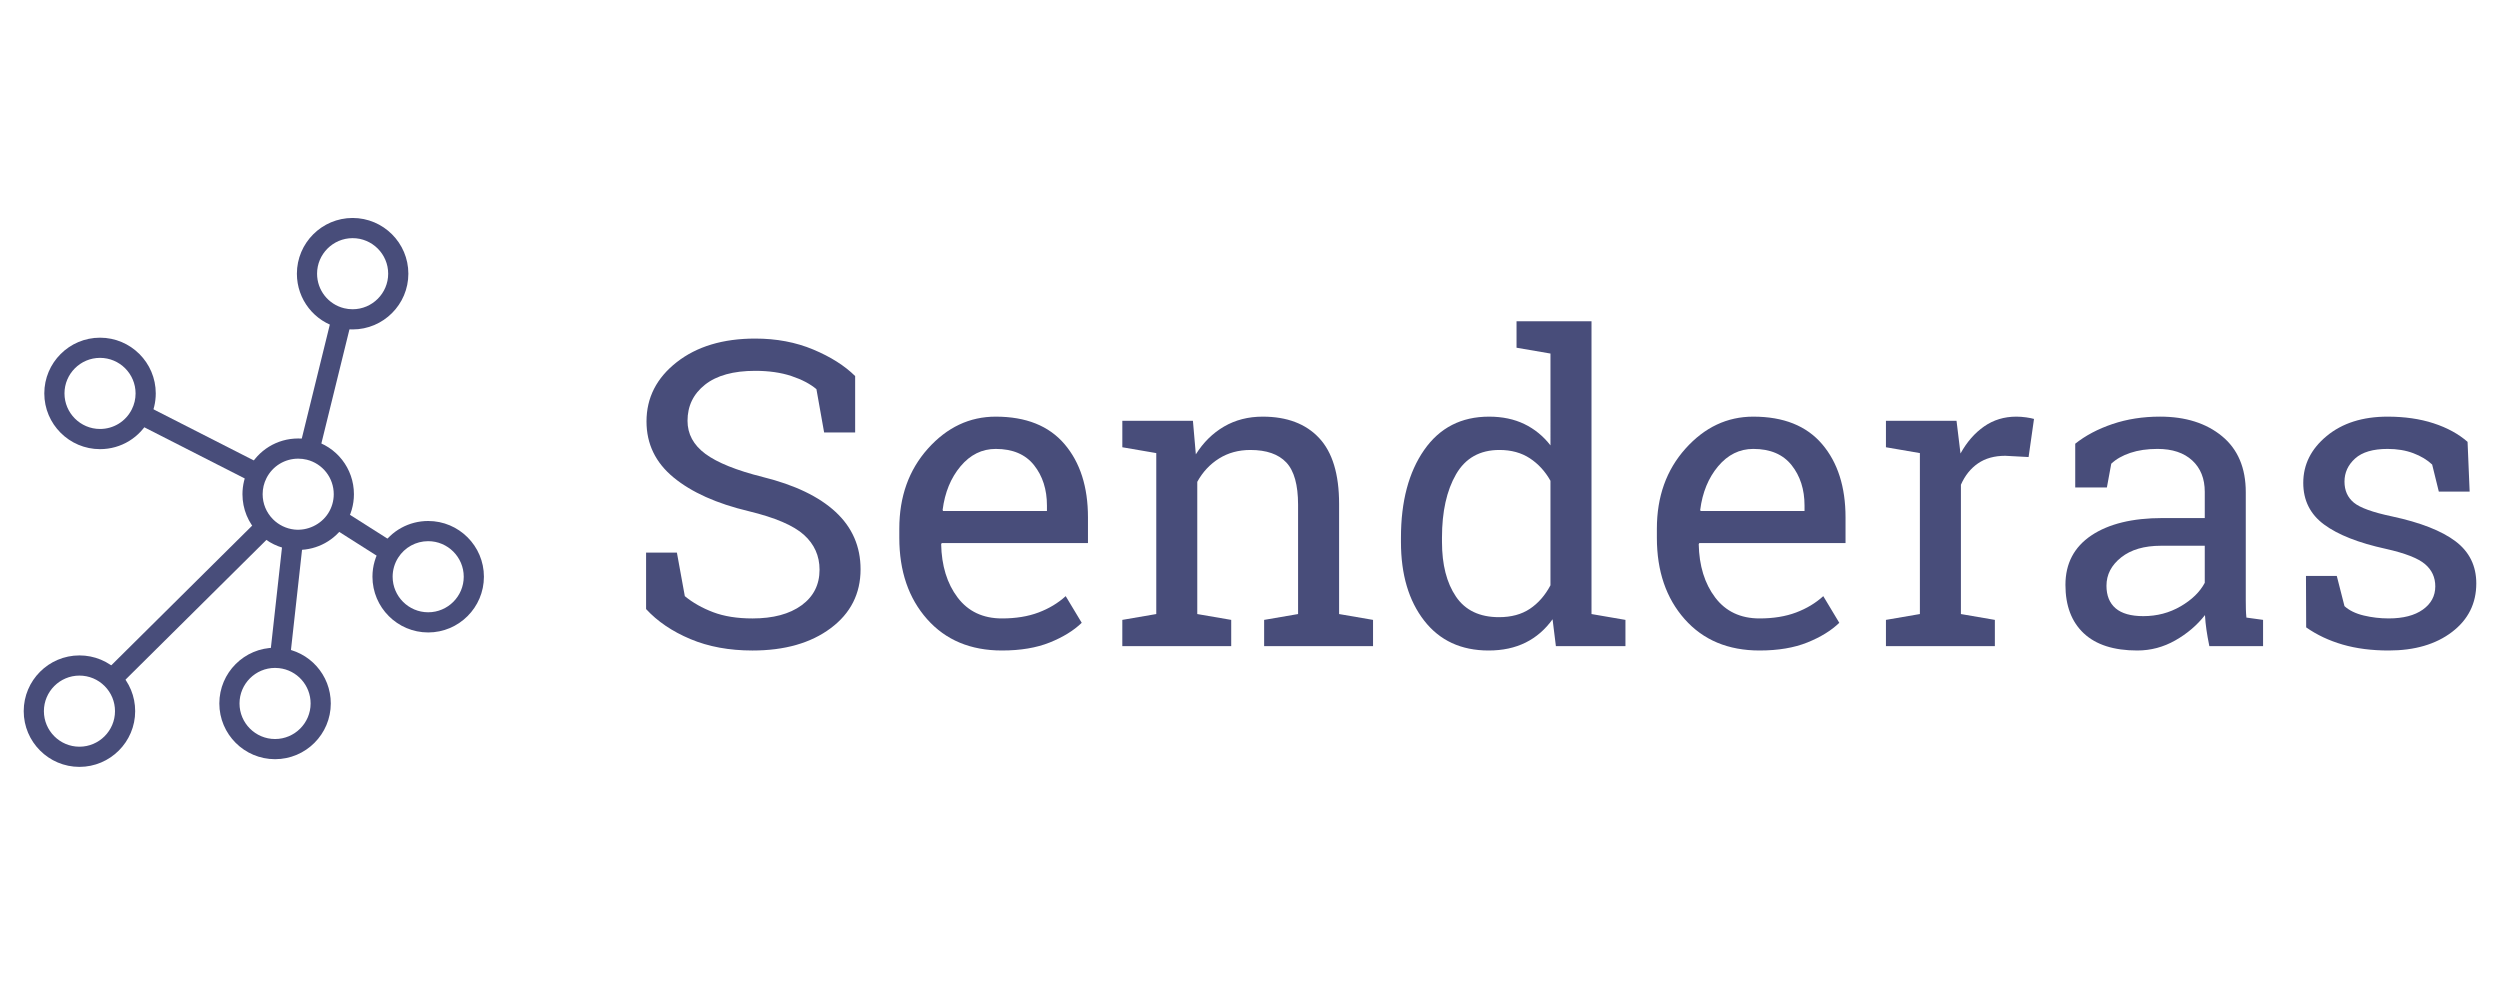 <?xml version="1.0" encoding="iso-8859-1"?>
<!-- Generator: Adobe Illustrator 18.1.1, SVG Export Plug-In . SVG Version: 6.00 Build 0)  -->
<svg version="1.1" xmlns="http://www.w3.org/2000/svg" xmlns:xlink="http://www.w3.org/1999/xlink" x="0px" y="0px"
	 viewBox="0 0 660 260" style="enable-background:new 0 0 660 260;" xml:space="preserve">
<g id="senderas.logo">
	<g>
		<g>
			<g>
				<path style="fill:#484D7A;" d="M225.761,114.173h-8.191l-2.034-11.435c-1.649-1.393-3.849-2.546-6.597-3.463
					c-2.748-0.917-5.937-1.375-9.566-1.375c-5.755,0-10.17,1.219-13.249,3.655c-3.079,2.438-4.618,5.619-4.618,9.54
					c0,3.481,1.567,6.385,4.7,8.713c3.135,2.328,8.201,4.37,15.2,6.129c8.429,2.09,14.834,5.168,19.214,9.236
					c4.38,4.069,6.569,9.109,6.569,15.118c0,6.449-2.63,11.637-7.888,15.557c-5.258,3.923-12.14,5.885-20.643,5.885
					c-6.157,0-11.627-1.009-16.409-3.026c-4.784-2.014-8.679-4.652-11.684-7.914v-14.9h8.137l2.09,11.489
					c2.088,1.725,4.58,3.135,7.476,4.235c2.894,1.097,6.359,1.649,10.39,1.649c5.46,0,9.776-1.157,12.947-3.463
					c3.171-2.31,4.756-5.444,4.756-9.404c0-3.663-1.375-6.733-4.123-9.207c-2.748-2.472-7.606-4.552-14.568-6.237
					c-8.467-2.016-15.082-4.984-19.846-8.907c-4.766-3.921-7.148-8.851-7.148-14.788c0-6.267,2.658-11.479,7.972-15.641
					c5.312-4.159,12.222-6.239,20.725-6.239c5.607,0,10.711,0.963,15.31,2.886c4.6,1.924,8.293,4.259,11.077,7.01V114.173z"/>
			</g>
			<g>
				<path style="fill:#484D7A;" d="M264.519,171.731c-8.283,0-14.87-2.758-19.764-8.275c-4.892-5.516-7.338-12.67-7.338-21.469
					v-2.416c0-8.467,2.52-15.513,7.558-21.139c5.04-5.625,11.005-8.439,17.895-8.439c7.99,0,14.047,2.42,18.169,7.258
					c4.123,4.838,6.185,11.289,6.185,19.352v6.761h-38.591l-0.166,0.272c0.11,5.717,1.557,10.42,4.344,14.103
					c2.784,3.683,6.687,5.525,11.71,5.525c3.665,0,6.882-0.524,9.648-1.569c2.768-1.041,5.158-2.482,7.176-4.316l4.231,7.038
					c-2.126,2.054-4.938,3.787-8.439,5.196C273.636,171.023,269.431,171.731,264.519,171.731z M262.869,118.514
					c-3.627,0-6.725,1.531-9.29,4.592c-2.566,3.06-4.143,6.9-4.728,11.517l0.11,0.274h27.432v-1.429
					c0-4.251-1.137-7.806-3.409-10.665C270.712,119.945,267.341,118.514,262.869,118.514z"/>
			</g>
			<g>
				<path style="fill:#484D7A;" d="M296.295,163.649l8.961-1.541v-42.493l-8.961-1.539v-6.982h18.637l0.769,8.851
					c1.98-3.153,4.462-5.599,7.45-7.34c2.986-1.739,6.385-2.612,10.196-2.612c6.413,0,11.381,1.88,14.9,5.637
					c3.517,3.757,5.276,9.556,5.276,17.398v29.08l8.961,1.541v6.926h-28.751v-6.926l8.961-1.541v-28.859
					c0-5.24-1.037-8.961-3.107-11.159c-2.072-2.2-5.232-3.299-9.484-3.299c-3.117,0-5.873,0.751-8.275,2.254
					c-2.4,1.503-4.315,3.555-5.745,6.157v34.906l8.961,1.541v6.926h-28.751V163.649z"/>
			</g>
			<g>
				<path style="fill:#484D7A;" d="M409.877,163.485c-1.946,2.71-4.315,4.764-7.122,6.157c-2.806,1.393-6.057,2.09-9.756,2.09
					c-7.262,0-12.931-2.63-17.018-7.89c-4.087-5.26-6.129-12.178-6.129-20.753v-1.153c0-9.566,2.042-17.28,6.129-23.145
					c4.087-5.865,9.796-8.797,17.126-8.797c3.519,0,6.625,0.653,9.316,1.952c2.698,1.303,4.996,3.181,6.902,5.637V93.336
					l-8.959-1.539v-6.982h8.959h10.833v77.293l8.959,1.541v6.926h-18.363L409.877,163.485z M380.685,143.088
					c0,5.973,1.225,10.777,3.683,14.404c2.45,3.627,6.245,5.44,11.377,5.44c3.227,0,5.937-0.733,8.135-2.198
					c2.202-1.465,4.015-3.535,5.444-6.213v-27.594c-1.393-2.492-3.211-4.472-5.444-5.939c-2.234-1.465-4.908-2.198-8.023-2.198
					c-5.172,0-8.991,2.144-11.465,6.431c-2.474,4.289-3.707,9.86-3.707,16.714V143.088z"/>
			</g>
			<g>
				<path style="fill:#484D7A;" d="M464.517,171.731c-8.283,0-14.872-2.758-19.764-8.275c-4.892-5.516-7.338-12.67-7.338-21.469
					v-2.416c0-8.467,2.518-15.513,7.558-21.139c5.04-5.625,11.005-8.439,17.895-8.439c7.991,0,14.047,2.42,18.171,7.258
					c4.123,4.838,6.181,11.289,6.181,19.352v6.761h-38.591l-0.164,0.272c0.108,5.717,1.557,10.42,4.344,14.103
					c2.786,3.683,6.685,5.525,11.71,5.525c3.663,0,6.882-0.524,9.648-1.569c2.766-1.041,5.16-2.482,7.178-4.316l4.227,7.038
					c-2.122,2.054-4.936,3.787-8.439,5.196C473.633,171.023,469.429,171.731,464.517,171.731z M462.868,118.514
					c-3.627,0-6.725,1.531-9.292,4.592c-2.562,3.06-4.139,6.9-4.724,11.517l0.108,0.274h27.434v-1.429
					c0-4.251-1.137-7.806-3.411-10.665C470.71,119.945,467.34,118.514,462.868,118.514z"/>
			</g>
			<g>
				<path style="fill:#484D7A;" d="M497.889,118.076v-6.982h18.635l1.049,8.631c1.681-3.042,3.763-5.424,6.237-7.148
					c2.474-1.721,5.308-2.584,8.495-2.584c0.841,0,1.713,0.066,2.61,0.192c0.897,0.13,1.585,0.268,2.062,0.412l-1.429,10.062
					l-6.157-0.33c-2.858,0-5.26,0.669-7.202,2.006c-1.942,1.339-3.447,3.217-4.508,5.635v34.138l8.963,1.541v6.926h-28.755v-6.926
					l8.963-1.541v-42.493L497.889,118.076z"/>
			</g>
			<g>
				<path style="fill:#484D7A;" d="M583.266,170.574c-0.328-1.613-0.585-3.058-0.769-4.344c-0.184-1.281-0.312-2.562-0.384-3.847
					c-2.09,2.674-4.7,4.904-7.838,6.681c-3.131,1.777-6.477,2.666-10.032,2.666c-6.193,0-10.905-1.513-14.128-4.536
					c-3.223-3.026-4.84-7.286-4.84-12.782c0-5.645,2.282-9.996,6.846-13.059c4.564-3.056,10.825-4.588,18.775-4.588h11.161v-6.928
					c0-3.481-1.101-6.239-3.299-8.273c-2.202-2.034-5.26-3.052-9.183-3.052c-2.71,0-5.1,0.35-7.174,1.045
					c-2.07,0.697-3.747,1.649-5.028,2.858l-1.153,6.269h-8.359v-11.545c2.714-2.162,5.993-3.893,9.84-5.196
					c3.851-1.299,8.027-1.952,12.538-1.952c6.741,0,12.202,1.723,16.381,5.168c4.179,3.445,6.265,8.375,6.265,14.788v28.643
					c0,0.769,0.012,1.521,0.028,2.254c0.016,0.733,0.064,1.465,0.136,2.198l4.4,0.604v6.926H583.266z M565.836,162.66
					c3.595,0,6.878-0.861,9.844-2.586c2.966-1.721,5.092-3.791,6.377-6.209v-9.788h-11.545c-4.436,0-7.942,1.029-10.529,3.079
					c-2.586,2.054-3.875,4.544-3.875,7.478c0,2.602,0.809,4.588,2.418,5.965C560.139,161.971,562.577,162.66,565.836,162.66z"/>
			</g>
			<g>
				<path style="fill:#484D7A;" d="M651.986,129.785h-8.139l-1.757-7.148c-1.321-1.245-2.978-2.244-4.98-2.994
					c-1.994-0.753-4.259-1.129-6.789-1.129c-3.843,0-6.701,0.845-8.575,2.53c-1.865,1.685-2.802,3.719-2.802,6.101
					c0,2.346,0.825,4.197,2.474,5.553c1.649,1.357,5.004,2.566,10.06,3.629c7.514,1.613,13.103,3.803,16.77,6.569
					c3.663,2.766,5.492,6.477,5.492,11.133c0,5.276-2.13,9.548-6.401,12.806c-4.271,3.263-9.852,4.896-16.738,4.896
					c-4.512,0-8.559-0.524-12.154-1.569c-3.591-1.045-6.798-2.554-9.62-4.536l-0.052-13.579h8.135l2.034,7.974
					c1.245,1.133,2.938,1.958,5.084,2.474c2.146,0.512,4.336,0.769,6.573,0.769c3.843,0,6.862-0.781,9.039-2.338
					c2.182-1.557,3.275-3.599,3.275-6.129c0-2.382-0.909-4.344-2.722-5.881c-1.818-1.541-5.252-2.878-10.308-4.015
					c-7.222-1.573-12.662-3.719-16.329-6.431c-3.667-2.71-5.496-6.377-5.496-10.995c0-4.838,2.062-8.961,6.185-12.368
					c4.123-3.409,9.48-5.114,16.077-5.114c4.508,0,8.559,0.586,12.154,1.759c3.587,1.173,6.573,2.804,8.959,4.894L651.986,129.785z"
					/>
			</g>
		</g>
		<g>
			<path style="fill:#484D7A;" d="M93.093,86.969c-1.197,0-2.384-0.142-3.531-0.424c-6.585-1.625-11.183-7.5-11.183-14.288
				c0-8.113,6.601-14.714,14.714-14.714s14.714,6.601,14.714,14.714S101.206,86.969,93.093,86.969z M93.093,62.871
				c-5.174,0-9.386,4.211-9.386,9.386c0,4.33,2.932,8.077,7.13,9.113c0.729,0.178,1.489,0.27,2.256,0.27
				c5.174,0,9.386-4.209,9.386-9.384S98.267,62.871,93.093,62.871z"/>
		</g>
		<g>
			<path style="fill:#484D7A;" d="M26.407,118.575c-8.113,0-14.712-6.601-14.712-14.714s6.599-14.712,14.712-14.712
				s14.714,6.599,14.714,14.712c0,2.314-0.55,4.622-1.595,6.669C37.004,115.49,31.976,118.575,26.407,118.575z M26.407,94.477
				c-5.174,0-9.384,4.209-9.384,9.384c0,5.174,4.209,9.386,9.384,9.386c3.553,0,6.759-1.968,8.369-5.134
				c0.675-1.323,1.017-2.752,1.017-4.251C35.793,98.687,31.581,94.477,26.407,94.477z"/>
		</g>
		<g>
			<path style="fill:#484D7A;" d="M20.973,202.457c-8.113,0-14.712-6.601-14.712-14.714c0-8.113,6.599-14.714,14.712-14.714
				c3.955,0.002,7.664,1.547,10.446,4.354c2.752,2.774,4.267,6.453,4.267,10.36C35.687,195.856,29.085,202.457,20.973,202.457z
				 M20.971,178.357c-5.172,0-9.382,4.211-9.382,9.386c0,5.174,4.209,9.386,9.384,9.386s9.386-4.211,9.386-9.386
				c0-2.492-0.967-4.838-2.722-6.609C25.861,179.346,23.495,178.359,20.971,178.357z"/>
		</g>
		<g>
			
				<rect x="47.184" y="130.487" transform="matrix(0.704 0.71 -0.71 0.704 127.732 11.683)" style="fill:#484D7A;" width="5.327" height="57.238"/>
		</g>
		<g>
			<path style="fill:#484D7A;" d="M72.615,200.427c-8.113,0-14.712-6.601-14.712-14.714s6.599-14.714,14.712-14.714
				c0.548,0,1.093,0.032,1.625,0.09c7.462,0.819,13.089,7.106,13.089,14.624C87.329,193.826,80.727,200.427,72.615,200.427z
				 M72.615,176.328c-5.174,0-9.384,4.211-9.384,9.386s4.209,9.386,9.384,9.386c5.174,0,9.386-4.211,9.386-9.386
				c0-4.794-3.587-8.805-8.343-9.328C73.315,176.348,72.967,176.328,72.615,176.328z"/>
		</g>
		<g>
			
				<rect x="73.005" y="142.352" transform="matrix(0.994 0.11 -0.11 0.994 17.798 -7.346)" style="fill:#484D7A;" width="5.328" height="31.48"/>
		</g>
		<g>
			<path style="fill:#484D7A;" d="M113.042,166.968c-8.113,0-14.714-6.601-14.714-14.714c0-2.802,0.791-5.529,2.29-7.884
				c2.714-4.273,7.36-6.828,12.424-6.828c8.113,0,14.712,6.599,14.712,14.712C127.753,160.367,121.154,166.968,113.042,166.968z
				 M113.042,142.87c-3.231,0-6.193,1.629-7.926,4.36c-0.955,1.499-1.459,3.237-1.459,5.024c0,5.174,4.211,9.386,9.386,9.386
				s9.384-4.211,9.384-9.386C122.425,147.08,118.216,142.87,113.042,142.87z"/>
		</g>
		<g>
			<path style="fill:#484D7A;" d="M78.724,145.182c-0.548,0-1.089-0.028-1.623-0.088c-3.327-0.366-6.459-1.882-8.823-4.265
				c-2.752-2.774-4.267-6.453-4.267-10.358c0-2.314,0.55-4.62,1.595-6.669c2.526-4.962,7.554-8.045,13.119-8.045
				c1.197,0,2.384,0.142,3.531,0.424c6.585,1.625,11.183,7.502,11.183,14.29c0,2.802-0.791,5.528-2.29,7.884
				C88.429,142.63,83.786,145.182,78.724,145.182z M78.724,121.085c-3.551,0-6.757,1.968-8.371,5.134
				c-0.673,1.323-1.015,2.752-1.015,4.251c0,2.49,0.967,4.836,2.722,6.607c1.509,1.519,3.505,2.486,5.623,2.72
				c3.441,0.382,7.044-1.277,8.969-4.304c0.953-1.499,1.457-3.237,1.457-5.024c0-4.332-2.932-8.079-7.13-9.115
				C80.251,121.177,79.49,121.085,78.724,121.085z"/>
		</g>
		<g>
			
				<rect x="87.609" y="138.699" transform="matrix(0.844 0.536 -0.536 0.844 90.799 -29.374)" style="fill:#484D7A;" width="16.548" height="5.327"/>
		</g>
		<g>
			
				<rect x="35.27" y="114.501" transform="matrix(0.891 0.454 -0.454 0.891 58.867 -11.097)" style="fill:#484D7A;" width="34.591" height="5.328"/>
		</g>
		<g>
			
				<rect x="83.243" y="83.436" transform="matrix(0.971 0.239 -0.239 0.971 26.78 -17.627)" style="fill:#484D7A;" width="5.331" height="35.854"/>
		</g>
	</g>
</g>
<g id="Layer_1">
</g>
</svg>

